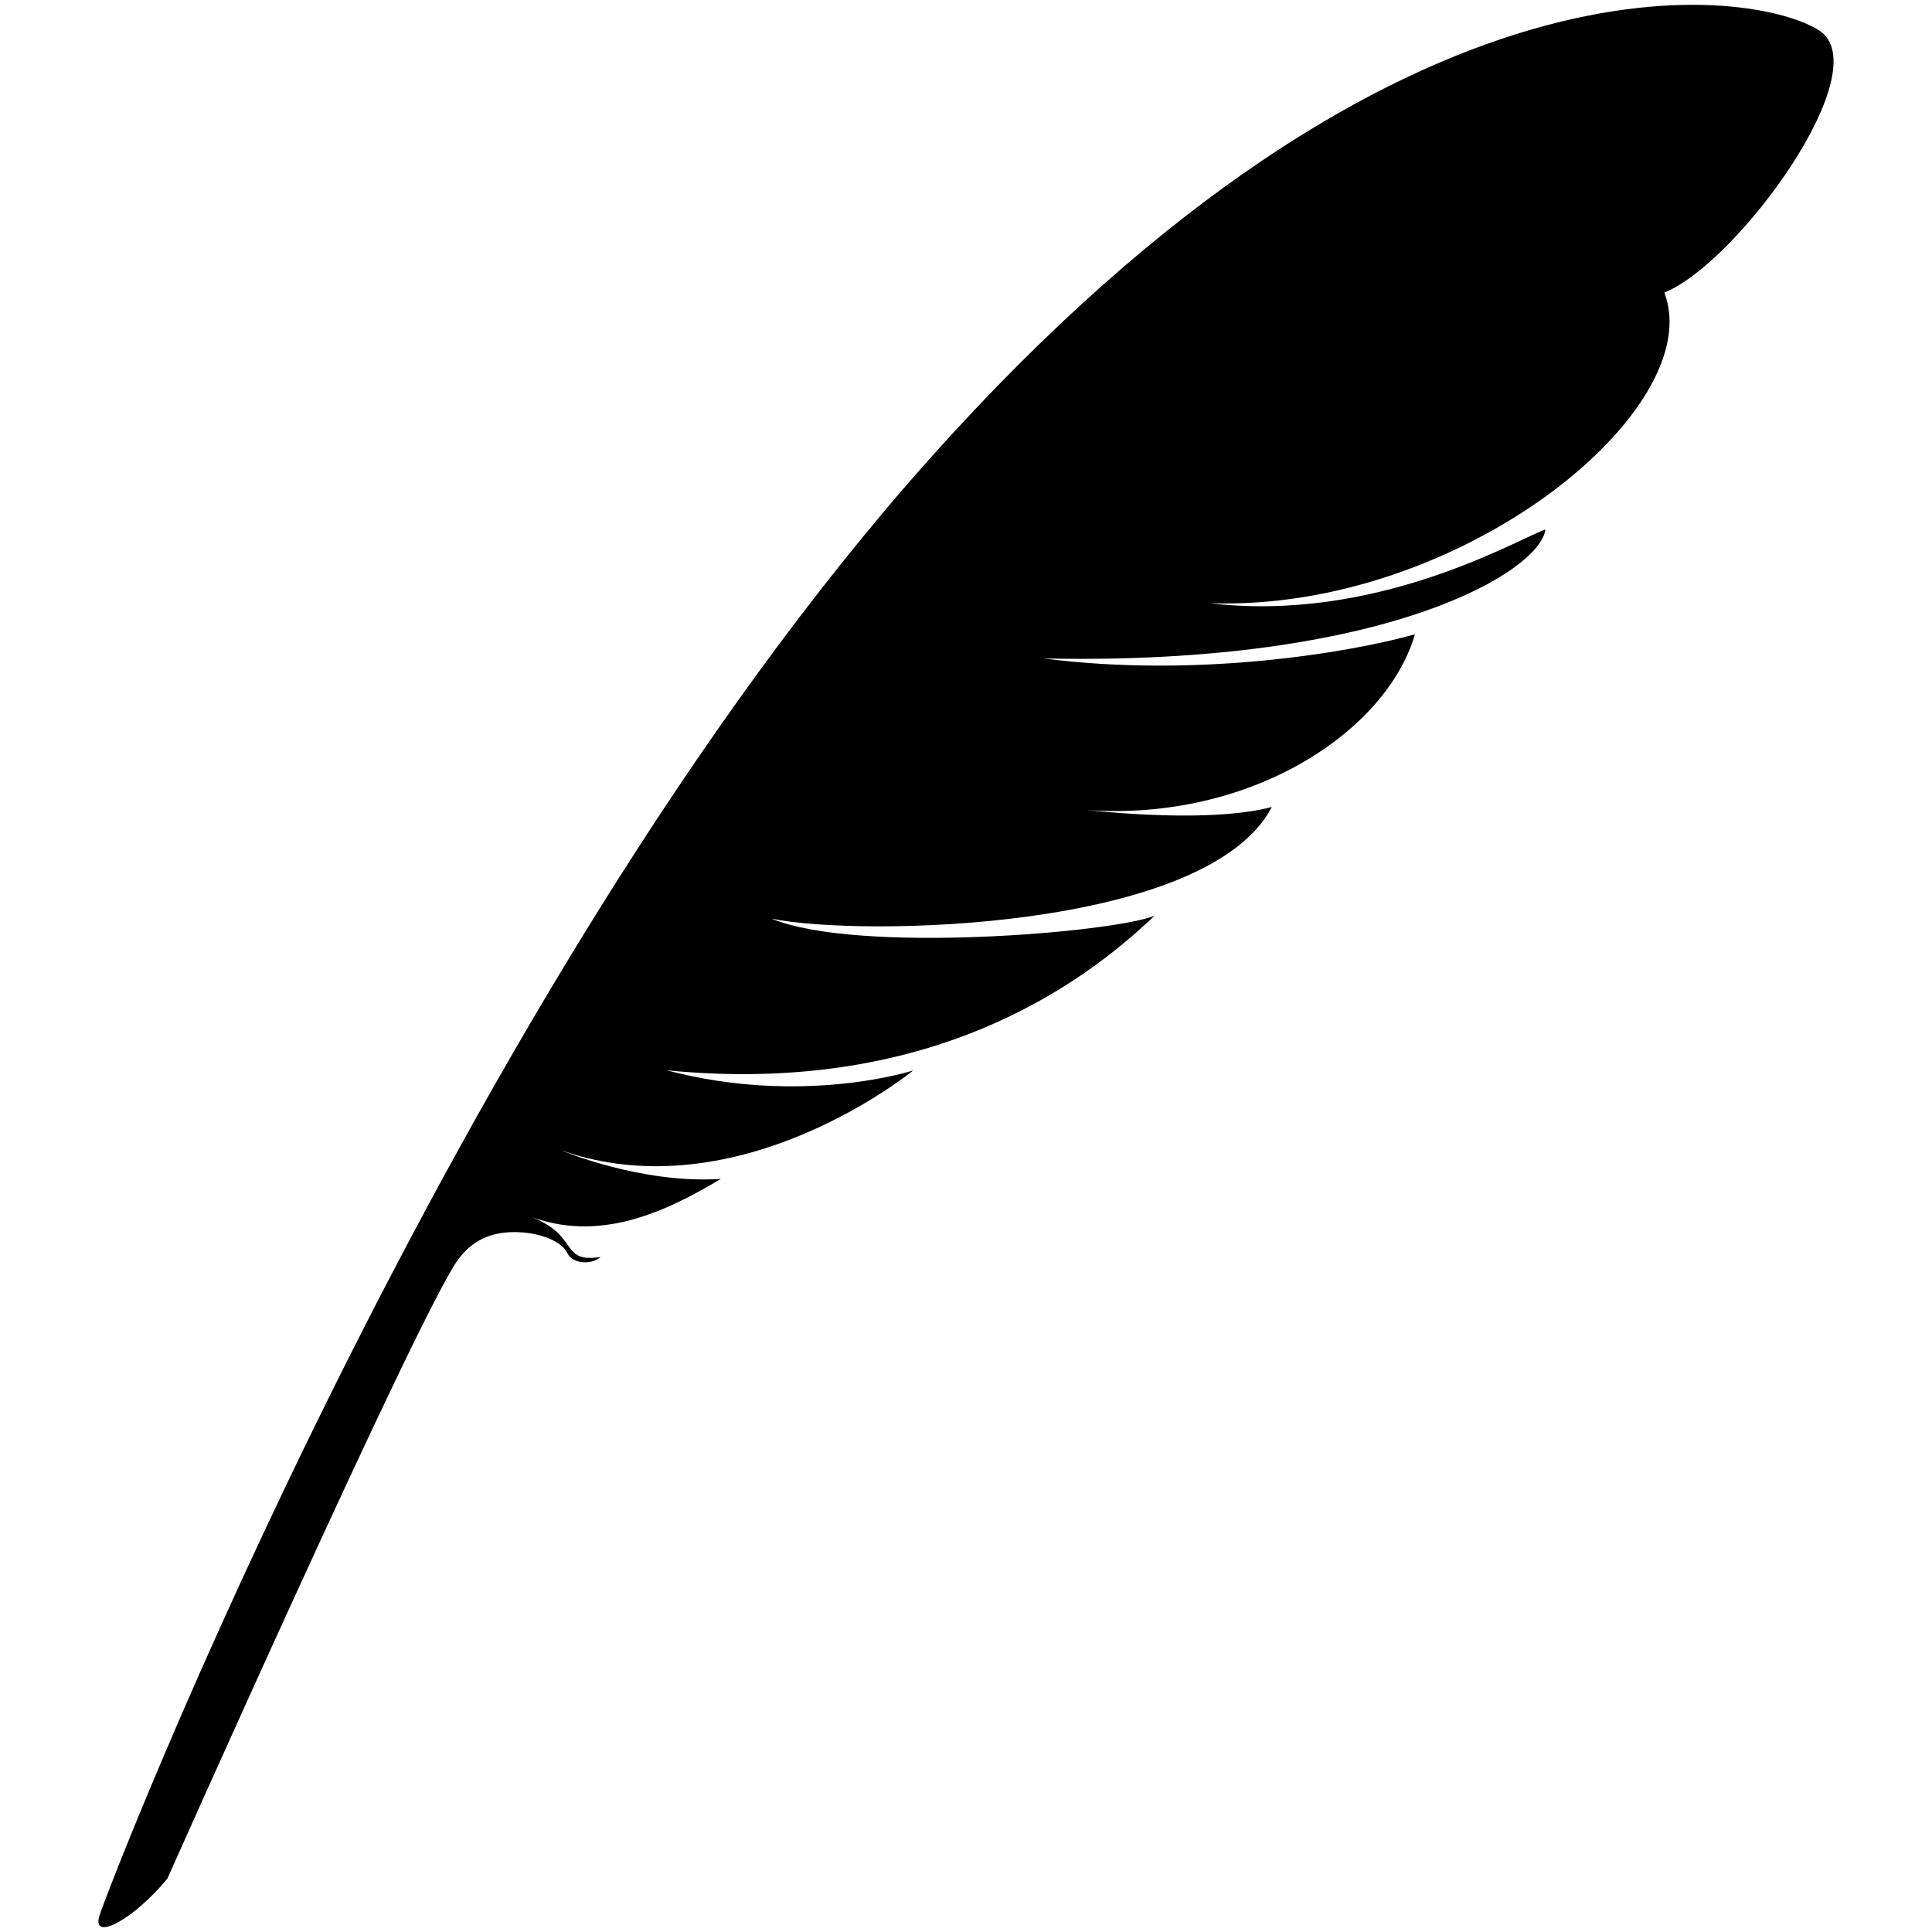 <svg class="p-home-catch-letter__svg" version="1.1" id="_x30_" xmlns="http://www.w3.org/2000/svg" xmlns:xlink="http://www.w3.org/1999/xlink" x="0px" y="0px" viewBox="0 0 722.089 800" style="enable-background:new 0 0 722.089 800;" xml:space="preserve" width="200px" height="200px">
  <g>
    <path class="st0" d="M714.296,12.594C689.411-3.524,543.645-31.121,346.382,189.541C149.105,410.189,5.353,782.457,2.183,793.365c-3.184,10.921,14.419,1.241,28.169-15.463c0,0,104.521-234.867,120.381-256.325c5.683-7.709,13.178-11.45,23.514-11.393c10.35,0.044,19.574,3.898,21.716,8.681c2.184,4.769,10.464,4.811,13.748,1.627c-17.331,2.656-8.152-9.266-30.039-17.118c29.197,11.45,56.579-1.285,79.865-15.219c-33.179,2.17-66.072-11.821-66.072-11.821c73.796,25.884,145.68-33.065,145.68-33.065s-45.743,14.806-102.036-0.086c107.833,10.65,171.236-34.506,201.988-64.002c-16.804,6.938-122.951,15.989-158.586,1.199c36.249,7.582,180.416,5.154,207.171-46.228c-21.287,5.611-55.994,3.397-76.881,1.27c68.286,4.811,124.436-32.537,136.129-72.769c-25.784,7.295-89.629,18.302-153.732,9.994c142.554,3.012,205.742-36.278,207.77-53.439c-13.292,5.011-70.398,38.676-138.999,30.566c103.936,3.598,206.713-80.378,188.24-128.648C680.288,109.176,739.195,28.699,714.296,12.594z"></path>
  </g>
</svg>